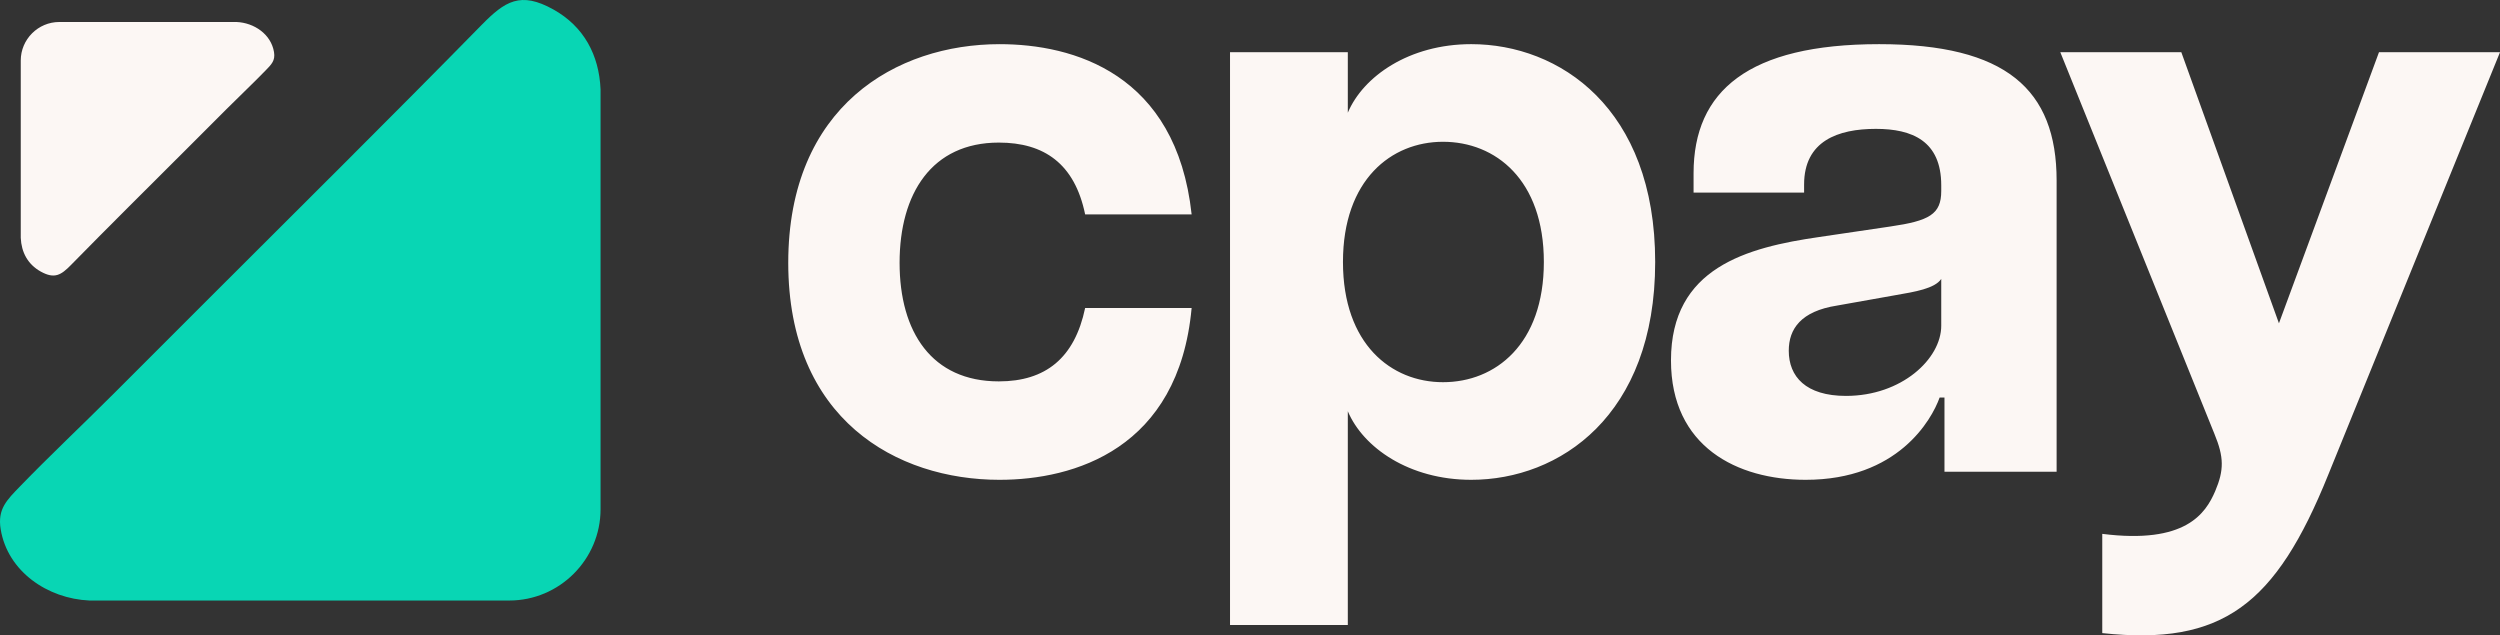 <?xml version="1.0" encoding="UTF-8"?>
<!DOCTYPE svg PUBLIC "-//W3C//DTD SVG 1.1//EN" "http://www.w3.org/Graphics/SVG/1.1/DTD/svg11.dtd">
<!-- Creator: CorelDRAW -->
<svg xmlns="http://www.w3.org/2000/svg" xml:space="preserve" width="199.563mm" height="50.717mm" version="1.1" style="shape-rendering:geometricPrecision; text-rendering:geometricPrecision; image-rendering:optimizeQuality; fill-rule:evenodd; clip-rule:evenodd"
viewBox="0 0 19955.28 5071.4"
 xmlns:xlink="http://www.w3.org/1999/xlink"
 xmlns:xodm="http://www.corel.com/coreldraw/odm/2003">
 <rect x="0" y="0" width="19955.28" height="5071.4" fill="#333333" stroke="none"/>
 <defs>
  <style type="text/css">
   <![CDATA[
    .fil1 {fill:#08D6B4}
    .fil0 {fill:#FCF7F4}
    .fil2 {fill:#FCF7F4;fill-rule:nonzero}
   ]]>
  </style>
 </defs>
 <g id="Camada_x0020_1">
  <g id="_2602574087472">
   <path class="fil0" d="M473.24 175.54l1414.95 0c140.49,6.12 275.56,97.42 299.02,240.31 11.15,67.87 -20.32,97.96 -66.2,145.34 -99.27,102.53 -211.01,207.74 -313.18,309.92 -103.46,103.44 -206.93,206.91 -310.37,310.36 -310.63,310.64 -623.05,619.66 -930.63,933.31 -79.12,80.68 -131.23,114.27 -242.01,52.61 -103.01,-57.33 -154.15,-153.59 -159.18,-269.3l0 -1414.95c0,-169.2 138.4,-307.6 307.59,-307.6z"/>
   <path class="fil1" d="M4065.15 4793.37l-3351.53 0c-332.78,-14.49 -652.7,-230.76 -708.27,-569.19 -26.41,-160.77 48.13,-232.04 156.78,-344.27 235.16,-242.89 499.82,-492.06 741.83,-734.09 245.07,-245.05 490.13,-490.11 735.17,-735.15 735.79,-735.81 1475.77,-1467.75 2204.34,-2210.71 187.41,-191.08 310.84,-270.66 573.22,-124.58 244.02,135.79 365.14,363.8 377.06,637.87l0 3351.54c0,400.77 -327.83,728.59 -728.6,728.59z"/>
   <path class="fil2" d="M7979.08 3829.85c592.46,0 1429.61,-244.71 1532.65,-1371.66l-850.03 0c-83.72,399.26 -315.55,586.02 -689.05,586.02 -534.49,0 -792.08,-392.83 -792.08,-946.64 0,-553.81 257.59,-959.52 792.08,-959.52 360.62,0 605.34,167.43 689.05,573.14l850.03 0c-122.35,-1126.95 -946.63,-1358.78 -1532.65,-1358.78 -824.28,0 -1687.2,495.85 -1687.2,1745.16 0,1249.3 862.92,1732.28 1687.2,1732.28zm1839.06 1159.15l940.2 0 0 -1706.52c122.35,289.78 489.41,547.37 985.27,547.37 701.93,0 1468.25,-508.73 1468.25,-1738.72 0,-1229.98 -766.32,-1738.72 -1468.25,-1738.72 -495.85,0 -862.91,257.59 -985.27,547.37l0 -482.97 -940.2 0 0 4572.19zm1700.08 -1938.35c-412.14,0 -798.52,-302.67 -798.52,-959.52 0,-656.85 386.38,-959.52 798.52,-959.52 418.59,0 804.97,302.67 804.97,959.52 0,656.85 -386.38,959.52 -804.97,959.52zm2895.18 779.2c734.12,0 1004.59,-476.53 1068.98,-656.85l38.64 0 0 592.45 895.12 0 0 -2324.73c0,-727.69 -405.7,-1088.31 -1416.73,-1088.31 -1043.23,0 -1481.13,373.5 -1481.13,1030.36l0 154.55 882.24 0 0 -64.4c0,-347.75 270.47,-444.35 573.13,-444.35 289.78,0 521.61,96.59 521.61,450.79l0 45.08c0,186.75 -96.59,238.27 -405.7,283.34l-566.69 83.72c-579.58,83.72 -1184.91,244.71 -1184.91,985.27 0,689.05 528.05,953.08 1075.43,953.08zm321.98 -669.72c-321.98,0 -457.22,-154.55 -457.22,-360.63 0,-173.87 96.59,-315.54 386.38,-360.62l470.1 -83.72c148.11,-25.76 309.1,-51.52 360.62,-128.79l0 373.5c0,264.03 -315.54,560.26 -759.88,560.26zm2045.13 1101.18l0 792.09c959.52,103.03 1384.54,-225.39 1803.11,-1262.18l1371.66 -3374.4 -965.95 0 -798.53 2163.74 -779.2 -2163.74 -965.96 0 1229.98 3045.98c77.28,186.75 77.28,289.78 6.44,457.22 -77.28,180.31 -238.27,425.02 -901.56,341.3z"/>
  </g>
 </g>
</svg>
